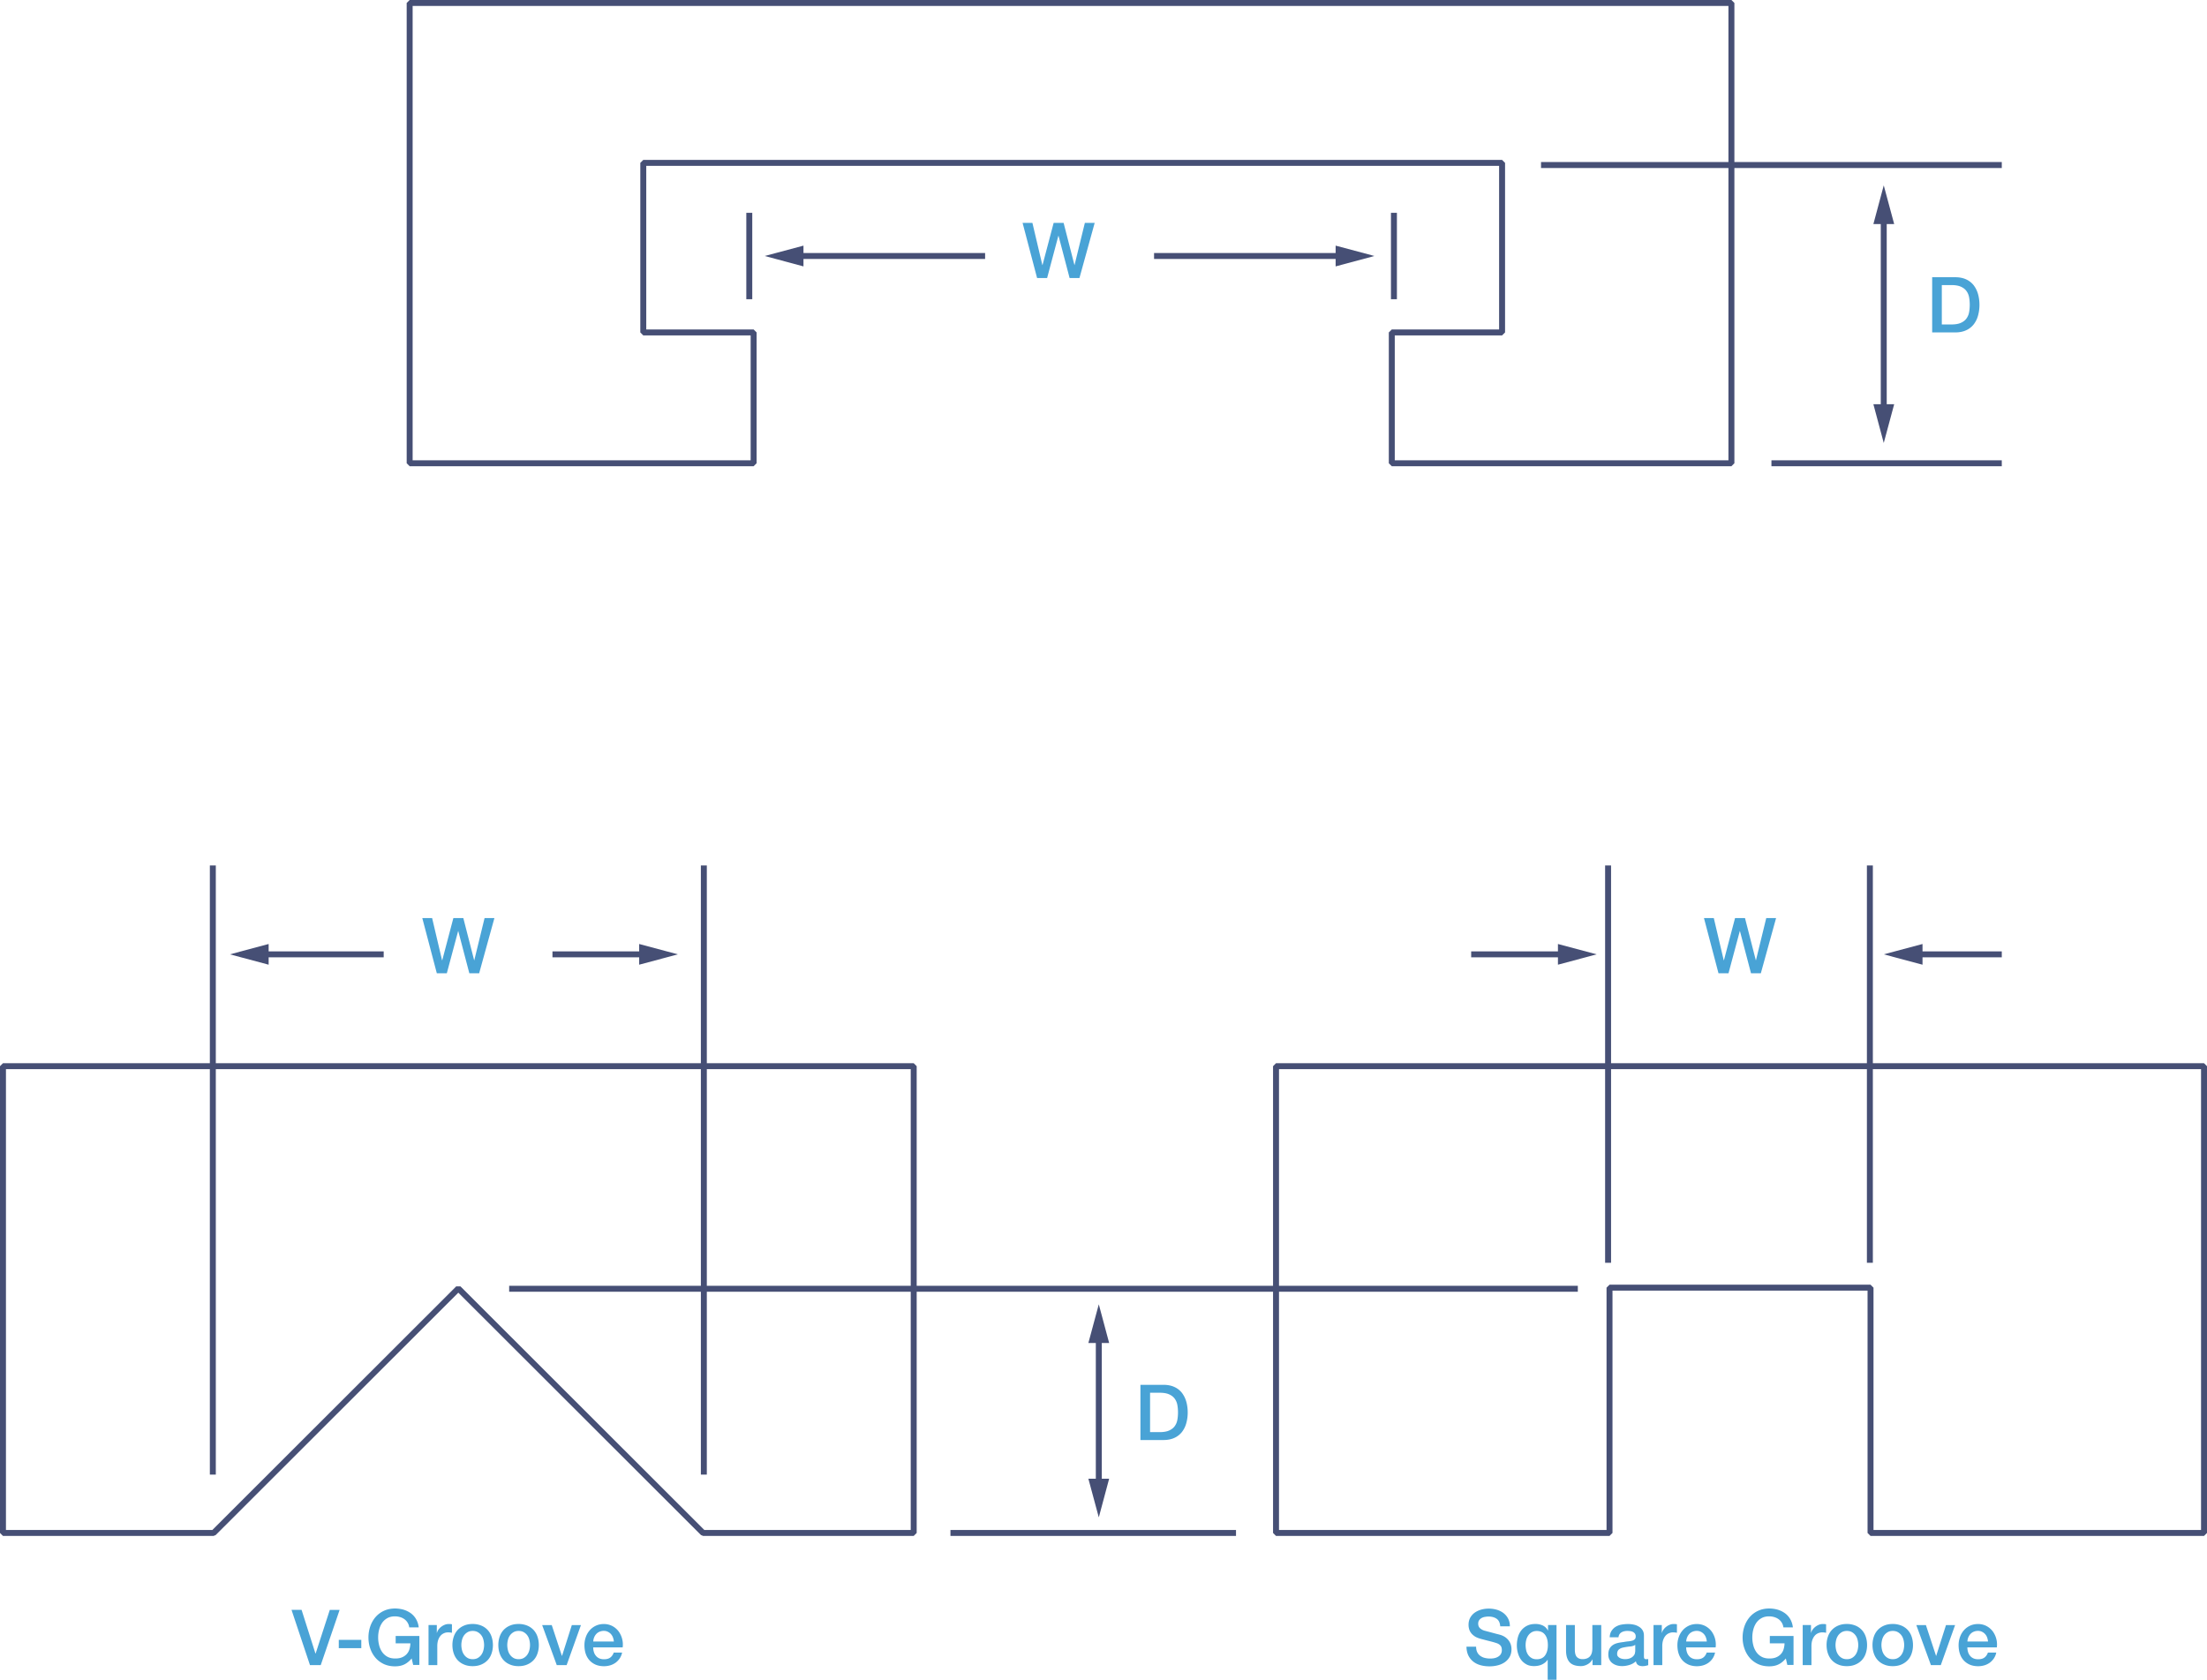 <svg width="427" height="325" viewBox="0 0 427 325" fill="none" xmlns="http://www.w3.org/2000/svg"><path d="M145.809 89.626v-.575H79.835V1.15H334.41v87.9h-64.557V64.89h20.763l.576-.575V31.514l-.576-.576H124.459l-.576.576v32.802l.576.576h20.774v24.734h.576v-.575.575h.576v-25.31l-.576-.575h-20.774V32.089H290.04v31.652h-20.763l-.576.575v25.31l.576.576h65.709l.576-.576V.576L334.986 0H79.259l-.576.575v89.051l.576.576h66.55l.576-.576h-.576z" fill="#464F75"/><path d="M298.151 32.504h89.145v-1.151h-89.145m44.578 58.849h44.567V89.05h-44.567M145.544 57.894V41.17h-1.152v16.724m125.876 0V41.17h-1.152v16.724m-22.237 148.384h-.576v90.305l.576.575h64.522l.576-.575v-46.879h49.348v46.879l.577.575h64.522l.576-.575v-90.305l-.576-.576H246.879l-.576.576h.576v.575h178.969v89.154h-63.37v-46.879l-.576-.575h-50.501l-.576.575v46.879h-63.37v-89.729h-.576v.575-.575zm-246.303 0H0v90.305l.576.575h40.741l.415-.172 46.94-46.891 46.952 46.891.415.172h40.741l.576-.575v-90.305l-.576-.576H.576l-.576.576h.576v.575h175.628v89.154h-39.935l-47.182-47.132h-.818l-47.182 47.132H1.152v-89.729H.576v.575-.575z" fill="#464F75"/><path d="M136.753 285.291V167.443h-1.152v117.848m-93.846 0V167.443h-1.152v117.848m271.098-40.974v-76.874h-1.153v76.874m51.803 0v-76.874h-1.152v76.874" fill="#464F75"/><path d="M98.512 249.911H305.27v-1.151H98.511m85.378 48.398h55.247v-1.151h-55.247" fill="#464F75"/><path d="M375.693 55.154h1.844c.726 0 1.325.092 1.786.288.46.196.829.46 1.094.806.265.345.45.748.542 1.208.092.46.138.967.138 1.508 0 .54-.046 1.036-.138 1.508a2.89 2.89 0 01-.542 1.208c-.265.345-.634.61-1.094.806-.461.195-1.06.288-1.786.288h-1.844v-7.62zm-1.866 9.162h4.436c.818 0 1.532-.138 2.131-.415a3.9 3.9 0 001.463-1.139 4.798 4.798 0 00.841-1.703 7.621 7.621 0 00.277-2.084c0-.736-.092-1.427-.277-2.083a5.113 5.113 0 00-.841-1.703 3.9 3.9 0 00-1.463-1.14c-.599-.276-1.313-.414-2.131-.414h-4.436v10.68zM222.51 269.455h1.844c.725 0 1.325.092 1.785.287.461.196.83.461 1.095.806a2.9 2.9 0 01.542 1.209c.092.46.138.966.138 1.507 0 .541-.046 1.036-.138 1.508a2.906 2.906 0 01-.542 1.209c-.265.345-.634.61-1.095.805-.46.196-1.06.288-1.785.288h-1.844v-7.619zm-1.866 9.15h4.435c.819 0 1.533-.138 2.132-.414a3.914 3.914 0 001.463-1.14 4.793 4.793 0 00.841-1.703 7.625 7.625 0 00.277-2.084c0-.736-.092-1.427-.277-2.083a5.112 5.112 0 00-.841-1.703 3.894 3.894 0 00-1.463-1.14c-.599-.276-1.313-.414-2.132-.414h-4.435v10.681zM200.653 53.796h1.936l2.177-8.172h.035l2.143 8.172h1.901l2.95-10.68h-1.901l-1.994 8.16h-.023l-2.097-8.16h-1.924l-2.154 8.16h-.035l-1.924-8.16h-1.901l2.811 10.68zm-80.181 264.92a4.303 4.303 0 00-.115-1.68 4.28 4.28 0 00-.691-1.439 3.702 3.702 0 00-1.21-1.013 3.5 3.5 0 00-1.636-.38c-.576 0-1.095.115-1.555.334a3.614 3.614 0 00-1.176.886 3.947 3.947 0 00-.749 1.301 4.722 4.722 0 00-.265 1.565c0 .599.081 1.151.242 1.646.162.495.415.932.738 1.289.322.357.726.633 1.187.84.472.196 1.013.3 1.613.3.414 0 .818-.058 1.209-.173a3.623 3.623 0 001.037-.506c.311-.231.576-.507.795-.829.219-.334.381-.702.461-1.128h-1.613c-.15.426-.38.748-.68.967-.299.218-.702.322-1.209.322-.358 0-.669-.058-.934-.184a1.76 1.76 0 01-.645-.507 2.03 2.03 0 01-.38-.736 3.053 3.053 0 01-.127-.863h5.703v-.012zm-5.691-1.128a2.291 2.291 0 01.587-1.462c.173-.184.38-.333.634-.437.253-.104.518-.161.818-.161.288 0 .553.057.784.173.23.115.437.264.599.448.161.185.299.403.391.656.093.254.15.507.173.783h-3.986zm-7.063 4.558h1.912l2.766-7.735h-1.763l-1.89 5.939h-.034l-1.959-5.939h-1.855l2.823 7.735zm-8.365-1.381a2.145 2.145 0 01-.691-.633 2.516 2.516 0 01-.392-.875 4.091 4.091 0 01-.127-.99c0-.334.046-.656.127-.99.08-.333.219-.621.392-.874.184-.254.414-.461.69-.622.277-.161.612-.242.992-.242s.714.081.991.242c.276.161.507.368.691.622.184.253.311.541.392.874.08.334.126.656.126.99 0 .334-.046.668-.126.99a2.752 2.752 0 01-.392.875 2.146 2.146 0 01-.691.633c-.277.161-.611.241-.991.241s-.715-.08-.991-.241zm2.638 1.277a3.598 3.598 0 001.233-.84c.334-.357.588-.782.761-1.289a4.975 4.975 0 00.265-1.646c0-.587-.092-1.128-.265-1.634a3.615 3.615 0 00-.761-1.289 3.453 3.453 0 00-1.233-.841 4.407 4.407 0 00-1.659-.31c-.622 0-1.175.103-1.659.31a3.615 3.615 0 00-1.233.841 3.61 3.61 0 00-.76 1.289 4.96 4.96 0 00-.265 1.634c0 .599.092 1.151.265 1.646.173.495.426.932.76 1.289a3.44 3.44 0 001.233.84c.484.208 1.037.311 1.659.311.622 0 1.175-.103 1.659-.311zm-11.522-1.277a2.146 2.146 0 01-.69-.633 2.516 2.516 0 01-.392-.875 4.086 4.086 0 01-.127-.99c0-.334.046-.656.126-.99.081-.333.22-.621.392-.874a2.23 2.23 0 01.691-.622c.277-.161.611-.242.991-.242s.715.081.991.242c.277.161.507.368.692.622.184.253.31.541.391.874.081.334.127.656.127.99 0 .334-.046.668-.127.99a2.75 2.75 0 01-.391.875 2.145 2.145 0 01-.692.633c-.276.161-.61.241-.99.241s-.715-.08-.992-.241zm2.639 1.277a3.598 3.598 0 001.233-.84c.334-.357.588-.782.76-1.289a4.978 4.978 0 00.265-1.646c0-.587-.092-1.128-.265-1.634a3.61 3.61 0 00-.76-1.289 3.454 3.454 0 00-1.233-.841 4.406 4.406 0 00-1.66-.31c-.621 0-1.174.103-1.658.31a3.614 3.614 0 00-1.233.841 3.61 3.61 0 00-.76 1.289 4.957 4.957 0 00-.266 1.634c0 .599.093 1.151.265 1.646.173.495.427.932.76 1.289.335.357.75.645 1.234.84.484.208 1.037.311 1.659.311.622 0 1.175-.103 1.659-.311zm-10.208.104h1.705v-3.683c0-.426.057-.806.161-1.14.115-.333.265-.61.45-.828.184-.231.414-.392.668-.507a1.97 1.97 0 01.818-.172c.115 0 .242.011.369.023.126.011.242.034.368.057v-1.646l-.23-.034c-.07-.012-.208-.012-.415-.012a1.9 1.9 0 00-.76.15c-.254.103-.473.23-.68.391-.208.161-.38.345-.519.541-.15.196-.242.403-.288.61h-.034V314.4H82.91v7.746h-.01zm-1.798-5.628h-4.55v1.415h2.845a4.11 4.11 0 01-.207 1.232 2.409 2.409 0 01-.576.932 2.582 2.582 0 01-.934.587c-.368.138-.795.196-1.267.184-.565 0-1.06-.115-1.475-.345a2.993 2.993 0 01-1.014-.921 3.989 3.989 0 01-.576-1.312 5.91 5.91 0 01-.184-1.496c0-.507.057-1.013.184-1.496a4.21 4.21 0 01.576-1.312 3 3 0 011.014-.921c.415-.23.91-.346 1.475-.346.334 0 .668.047.98.139.31.092.587.218.84.402a2.3 2.3 0 01.945 1.589h1.832a4.096 4.096 0 00-.507-1.589c-.265-.46-.61-.84-1.014-1.139a4.737 4.737 0 00-1.406-.691 6.042 6.042 0 00-1.659-.23c-.795 0-1.509.15-2.154.449a4.823 4.823 0 00-1.613 1.209 5.533 5.533 0 00-1.014 1.784 6.638 6.638 0 00-.357 2.152c0 .771.115 1.485.357 2.164.23.679.576 1.266 1.014 1.784.438.506.98.909 1.613 1.208.633.288 1.348.438 2.154.438.646 0 1.222-.104 1.729-.334.495-.219 1.002-.61 1.497-1.186l.289 1.255h1.198v-5.605h-.035zm-15.554 2.359h4.355v-1.611h-4.355v1.611zm-5.577 3.269h2.086l3.652-10.681h-1.901l-2.742 8.448h-.035l-2.684-8.46h-1.948l3.572 10.693zm326.368-3.43a4.322 4.322 0 00-.115-1.68 4.28 4.28 0 00-.691-1.439 3.702 3.702 0 00-1.21-1.013 3.5 3.5 0 00-1.636-.38c-.576 0-1.095.115-1.556.334a3.61 3.61 0 00-1.175.886 3.93 3.93 0 00-.749 1.301 4.696 4.696 0 00-.265 1.565c0 .599.081 1.151.242 1.646.161.495.415.932.738 1.289a3.51 3.51 0 001.186.84c.473.196 1.014.3 1.613.3.415 0 .818-.058 1.21-.173.38-.115.726-.288 1.037-.506.311-.231.576-.507.795-.829.219-.334.38-.702.461-1.128h-1.613c-.15.426-.38.748-.68.967-.299.218-.703.322-1.21.322-.357 0-.668-.058-.933-.184a1.76 1.76 0 01-.645-.507 2.014 2.014 0 01-.38-.736 3.053 3.053 0 01-.127-.863h5.703v-.012zm-5.692-1.128a2.279 2.279 0 01.588-1.462c.173-.184.38-.333.634-.437.253-.104.518-.161.818-.161.288 0 .553.057.783.173a1.937 1.937 0 01.991 1.104c.092.254.15.507.173.783h-3.987zm-7.062 4.558h1.912l2.765-7.735H376.5l-1.89 5.939h-.035l-1.958-5.939h-1.855l2.823 7.735zm-8.365-1.381a2.149 2.149 0 01-.692-.633 2.51 2.51 0 01-.391-.875 4.072 4.072 0 01-.127-.99c0-.334.046-.656.127-.99a2.64 2.64 0 01.391-.874c.185-.254.415-.461.692-.622.276-.161.61-.242.991-.242.38 0 .714.081.99.242.277.161.507.368.692.622.184.253.311.541.392.874.08.334.126.656.126.99 0 .334-.046.668-.126.99a2.752 2.752 0 01-.392.875 2.149 2.149 0 01-.692.633c-.276.161-.61.241-.99.241-.381 0-.715-.08-.991-.241zm2.638 1.277a3.598 3.598 0 001.233-.84c.334-.357.588-.783.76-1.289a4.975 4.975 0 00.265-1.646c0-.587-.092-1.128-.265-1.634a3.598 3.598 0 00-.76-1.289 3.453 3.453 0 00-1.233-.841 4.407 4.407 0 00-1.659-.31c-.622 0-1.175.103-1.659.31a3.614 3.614 0 00-1.233.841 3.598 3.598 0 00-.76 1.289 4.955 4.955 0 00-.265 1.634c0 .599.092 1.151.265 1.646.172.495.426.932.76 1.289.334.357.749.645 1.233.84.484.208 1.037.311 1.659.311.622 0 1.175-.103 1.659-.311zm-11.522-1.277a2.146 2.146 0 01-.691-.633 2.53 2.53 0 01-.392-.875 4.12 4.12 0 01-.126-.99c0-.334.046-.656.126-.99.081-.333.219-.621.392-.874a2.23 2.23 0 01.691-.622c.277-.161.611-.242.991-.242s.715.081.991.242c.277.161.507.368.691.622.185.253.311.541.392.874.081.334.127.656.127.99 0 .334-.046.668-.127.99a2.752 2.752 0 01-.392.875 2.135 2.135 0 01-.691.633c-.276.161-.611.241-.991.241s-.714-.08-.991-.241zm2.639 1.277a3.598 3.598 0 001.233-.84 3.52 3.52 0 00.76-1.289 4.975 4.975 0 00.265-1.646c0-.587-.092-1.128-.265-1.634a3.613 3.613 0 00-.76-1.289 3.453 3.453 0 00-1.233-.841 4.407 4.407 0 00-1.659-.31c-.623 0-1.176.103-1.659.31a3.614 3.614 0 00-1.233.841 3.615 3.615 0 00-.761 1.289 4.955 4.955 0 00-.265 1.634c0 .599.092 1.151.265 1.646.173.495.427.932.761 1.289.334.357.749.645 1.233.84.483.208 1.036.311 1.659.311.622 0 1.175-.103 1.659-.311zm-10.209.104h1.706v-3.683c0-.426.057-.806.161-1.14.115-.333.265-.61.449-.828.185-.231.415-.392.669-.507.253-.115.53-.172.818-.172.115 0 .242.011.368.023.127.011.242.034.369.057v-1.646l-.23-.034c-.069-.012-.208-.012-.415-.012-.265 0-.519.046-.761.15-.253.103-.472.23-.679.391a2.52 2.52 0 00-.519.541c-.15.196-.242.403-.288.61h-.034V314.4h-1.602v7.746h-.012zm-1.797-5.628h-4.551v1.415h2.846a4.12 4.12 0 01-.208 1.232 2.394 2.394 0 01-.576.932 2.574 2.574 0 01-.933.587c-.369.138-.795.196-1.267.184-.565 0-1.06-.115-1.475-.345a2.992 2.992 0 01-1.014-.921 3.995 3.995 0 01-.576-1.312 5.902 5.902 0 01-.185-1.496c0-.507.058-1.013.185-1.496a4.21 4.21 0 01.576-1.312c.265-.38.599-.691 1.014-.921.415-.23.91-.346 1.475-.346.334 0 .668.047.979.139.311.092.588.218.841.402.254.185.461.403.622.668.162.265.277.575.323.921h1.832a4.094 4.094 0 00-.507-1.589 3.728 3.728 0 00-1.014-1.139 4.741 4.741 0 00-1.406-.691 6.039 6.039 0 00-1.659-.23c-.795 0-1.509.15-2.154.449a4.812 4.812 0 00-1.613 1.209 5.531 5.531 0 00-1.014 1.784 6.622 6.622 0 00-.358 2.152c0 .771.116 1.485.358 2.164.23.679.576 1.266 1.014 1.784.437.506.979.909 1.613 1.208.633.288 1.348.438 2.154.438.645 0 1.221-.104 1.728-.334.496-.219 1.003-.61 1.498-1.186l.288 1.255h1.199v-5.605h-.035zm-15.036 2.198a4.322 4.322 0 00-.115-1.68 4.28 4.28 0 00-.691-1.439 3.702 3.702 0 00-1.21-1.013 3.5 3.5 0 00-1.636-.38c-.576 0-1.095.115-1.556.334a3.61 3.61 0 00-1.175.886 3.93 3.93 0 00-.749 1.301 4.696 4.696 0 00-.265 1.565c0 .599.081 1.151.242 1.646.161.495.415.932.737 1.289.323.357.726.633 1.187.84a4.19 4.19 0 001.613.3c.415 0 .818-.058 1.21-.173.38-.115.726-.288 1.037-.506.311-.231.576-.507.795-.829.219-.334.38-.702.461-1.128h-1.613c-.15.426-.38.748-.68.967-.3.218-.703.322-1.21.322-.357 0-.668-.058-.933-.184a1.752 1.752 0 01-.645-.507 2.031 2.031 0 01-.381-.736 3.09 3.09 0 01-.126-.863h5.703v-.012zm-5.692-1.128a2.292 2.292 0 01.588-1.462c.173-.184.38-.333.634-.437.253-.104.518-.161.818-.161.288 0 .553.057.783.173a1.937 1.937 0 01.991 1.104c.092.254.15.507.173.783h-3.987zm-6.337 4.558h1.705v-3.683c0-.426.058-.806.162-1.14.115-.333.265-.61.449-.828.184-.231.415-.392.668-.507a1.97 1.97 0 01.818-.172c.116 0 .242.011.369.023.127.011.242.034.369.057v-1.646l-.231-.034c-.069-.012-.207-.012-.414-.012-.265 0-.519.046-.761.15-.253.103-.472.23-.68.391-.207.161-.38.345-.518.541-.15.196-.242.403-.288.61h-.035V314.4h-1.601v7.746h-.012zm-3.549-2.613c0 .265-.069.495-.195.679a1.692 1.692 0 01-.484.461 2.095 2.095 0 01-.622.253 2.803 2.803 0 01-1.118.023 1.782 1.782 0 01-.507-.161 1.153 1.153 0 01-.392-.311c-.115-.127-.161-.288-.161-.483 0-.219.034-.403.115-.564a.878.878 0 01.311-.369 1.67 1.67 0 01.45-.23c.172-.057.345-.092.53-.126.38-.07.76-.127 1.14-.162.38-.034.703-.138.957-.31v1.3h-.024zm1.706-3.096c0-.414-.092-.76-.265-1.036a2.046 2.046 0 00-.715-.69 3.113 3.113 0 00-.991-.392 5.321 5.321 0 00-1.129-.115 7.51 7.51 0 00-1.256.115 3.276 3.276 0 00-1.106.415c-.322.195-.587.46-.806.794-.219.334-.334.748-.357 1.243h1.705c.034-.414.219-.725.53-.932.311-.196.703-.3 1.187-.3.172 0 .345.012.541.035.185.023.357.069.519.15.149.069.288.184.391.322a.885.885 0 01.162.541c0 .253-.058.437-.185.564a1.138 1.138 0 01-.507.276c-.219.058-.46.104-.737.127a9.26 9.26 0 00-.887.126c-.357.046-.715.092-1.072.173-.357.08-.68.195-.956.368a1.923 1.923 0 00-.691.702c-.173.299-.265.691-.265 1.163 0 .38.069.713.219 1.001.149.288.334.518.587.702.254.184.53.322.841.414.323.093.657.139 1.003.139.461 0 .933-.069 1.428-.219.496-.15.911-.391 1.256-.714.069.346.219.599.45.737.23.138.518.207.864.207l.253-.011.3-.046.288-.069.23-.07v-1.185l-.242.034h-.184c-.161 0-.265-.046-.323-.138-.057-.092-.08-.241-.08-.448v-3.983zm-8.273-2.037h-1.705v4.489c0 .299-.035.575-.092.84-.07.265-.173.483-.323.667-.15.185-.346.334-.588.438a2.29 2.29 0 01-.898.161c-.473 0-.83-.138-1.095-.414-.265-.277-.392-.76-.392-1.439V314.4h-1.705v4.903c0 1.013.231 1.773.68 2.279.449.506 1.187.76 2.212.76.426 0 .853-.115 1.268-.346.414-.23.725-.541.933-.932h.034v1.082h1.683V314.4h-.012zm-14.494 2.866c.092-.334.218-.622.403-.875a2.03 2.03 0 01.68-.61c.265-.15.576-.23.933-.23.714 0 1.256.242 1.624.736.369.495.542 1.151.542 2.003 0 .806-.173 1.462-.53 1.968-.357.507-.899.76-1.636.76-.392 0-.715-.081-.991-.242a2.032 2.032 0 01-.668-.621 2.414 2.414 0 01-.369-.863 4.764 4.764 0 01-.115-.99c0-.369.046-.714.127-1.036zm5.83-2.866h-1.613v1.047h-.035c-.242-.449-.576-.771-1.002-.967a3.337 3.337 0 00-1.395-.287c-.61 0-1.14.103-1.59.322a3.18 3.18 0 00-1.129.886c-.299.38-.53.806-.668 1.312a6.043 6.043 0 00-.219 1.6c0 .518.069 1.025.207 1.508.139.483.335.921.611 1.289.277.38.622.668 1.037.898.415.23.91.334 1.486.334.254 0 .496-.023.749-.069a3.055 3.055 0 001.348-.599c.196-.15.358-.334.496-.541h.034v3.856h1.706V314.4h-.023zm-17.398 4.178c.011.656.138 1.231.368 1.715.242.483.565.875.957 1.185.391.311.864.541 1.405.691.542.15 1.118.219 1.729.219a6.37 6.37 0 001.555-.185 4.253 4.253 0 001.36-.587c.391-.264.725-.621.967-1.035.242-.415.369-.933.369-1.531a3.08 3.08 0 00-.127-.84 2.625 2.625 0 00-.391-.783 2.962 2.962 0 00-.657-.656 3.543 3.543 0 00-.91-.449 11.4 11.4 0 00-.692-.184c-.322-.081-.656-.173-.991-.265a46.124 46.124 0 00-.921-.242c-.277-.08-.438-.115-.473-.126a2.252 2.252 0 01-.921-.484c-.231-.207-.358-.506-.358-.886 0-.265.058-.495.185-.667a1.37 1.37 0 01.472-.426c.184-.104.403-.184.634-.219.23-.034.449-.069.668-.069.645 0 1.187.138 1.602.426.414.288.656.771.702 1.462h1.867c0-.564-.115-1.048-.334-1.474a3.213 3.213 0 00-.887-1.07 3.969 3.969 0 00-1.302-.656 5.444 5.444 0 00-1.579-.219c-.484 0-.956.058-1.417.184a4.19 4.19 0 00-1.256.576 3.005 3.005 0 00-.887.978c-.219.392-.334.863-.334 1.393 0 .276.034.552.115.829.069.264.207.529.38.759.185.242.427.461.726.656.3.196.691.346 1.141.472.737.196 1.359.357 1.866.484.507.126.945.253 1.325.391a1.6 1.6 0 01.611.414c.184.196.277.495.277.91 0 .195-.035.391-.116.587-.08.195-.207.368-.391.517-.185.15-.415.277-.703.369-.288.092-.634.138-1.049.138-.38 0-.737-.046-1.06-.127a2.468 2.468 0 01-.864-.403 1.865 1.865 0 01-.587-.713c-.139-.288-.208-.633-.208-1.048h-1.866v-.011zM84.513 188.299h1.936l2.189-8.172h.023l2.143 8.172h1.901l2.95-10.681h-1.901l-1.994 8.172h-.023l-2.097-8.172h-1.924l-2.154 8.172h-.035l-1.924-8.172h-1.901l2.811 10.681zm247.973 0h1.936l2.189-8.172h.023l2.143 8.172h1.901l2.95-10.681h-1.901l-1.994 8.172h-.023l-2.097-8.172h-1.924l-2.154 8.172h-.035l-1.924-8.172h-1.901l2.811 10.681z" fill="#49A3D6"/><path d="M154.082 50.102h36.512v-1.15h-36.512" fill="#464F75"/><path d="M155.453 51.54l-7.489-2.014 7.489-2.003v4.017zm104.33-2.589h-36.501v1.151h36.501" fill="#464F75"/><path d="M258.412 47.523l7.501 2.003-7.501 2.014v-4.017zm105.471-5.536v37.591h1.152v-37.59" fill="#464F75"/><path d="M362.455 43.346l2.004-7.482 2.017 7.482h-4.021zm0 34.863l2.004 7.493 2.017-7.493h-4.021zM212.014 258.474v28.981h1.152v-28.981" fill="#464F75"/><path d="M210.573 259.832l2.017-7.481 2.004 7.481h-4.021zm0 26.254l2.017 7.481 2.004-7.481h-4.021zM50.604 185.214h23.631v-1.151H50.604" fill="#464F75"/><path d="M51.975 186.641l-7.49-2.003 7.49-2.002v4.005zm73.06-2.578h-18.147v1.151h18.147" fill="#464F75"/><path d="M123.664 182.636l7.489 2.002-7.489 2.003v-4.005zm246.925 2.578h16.707v-1.151h-16.707" fill="#464F75"/><path d="M371.96 186.641l-7.501-2.003 7.501-2.002v4.005zm-69.166-2.578h-18.158v1.151h18.158" fill="#464F75"/><path d="M301.423 182.636l7.49 2.002-7.49 2.003v-4.005z" fill="#464F75"/></svg>
